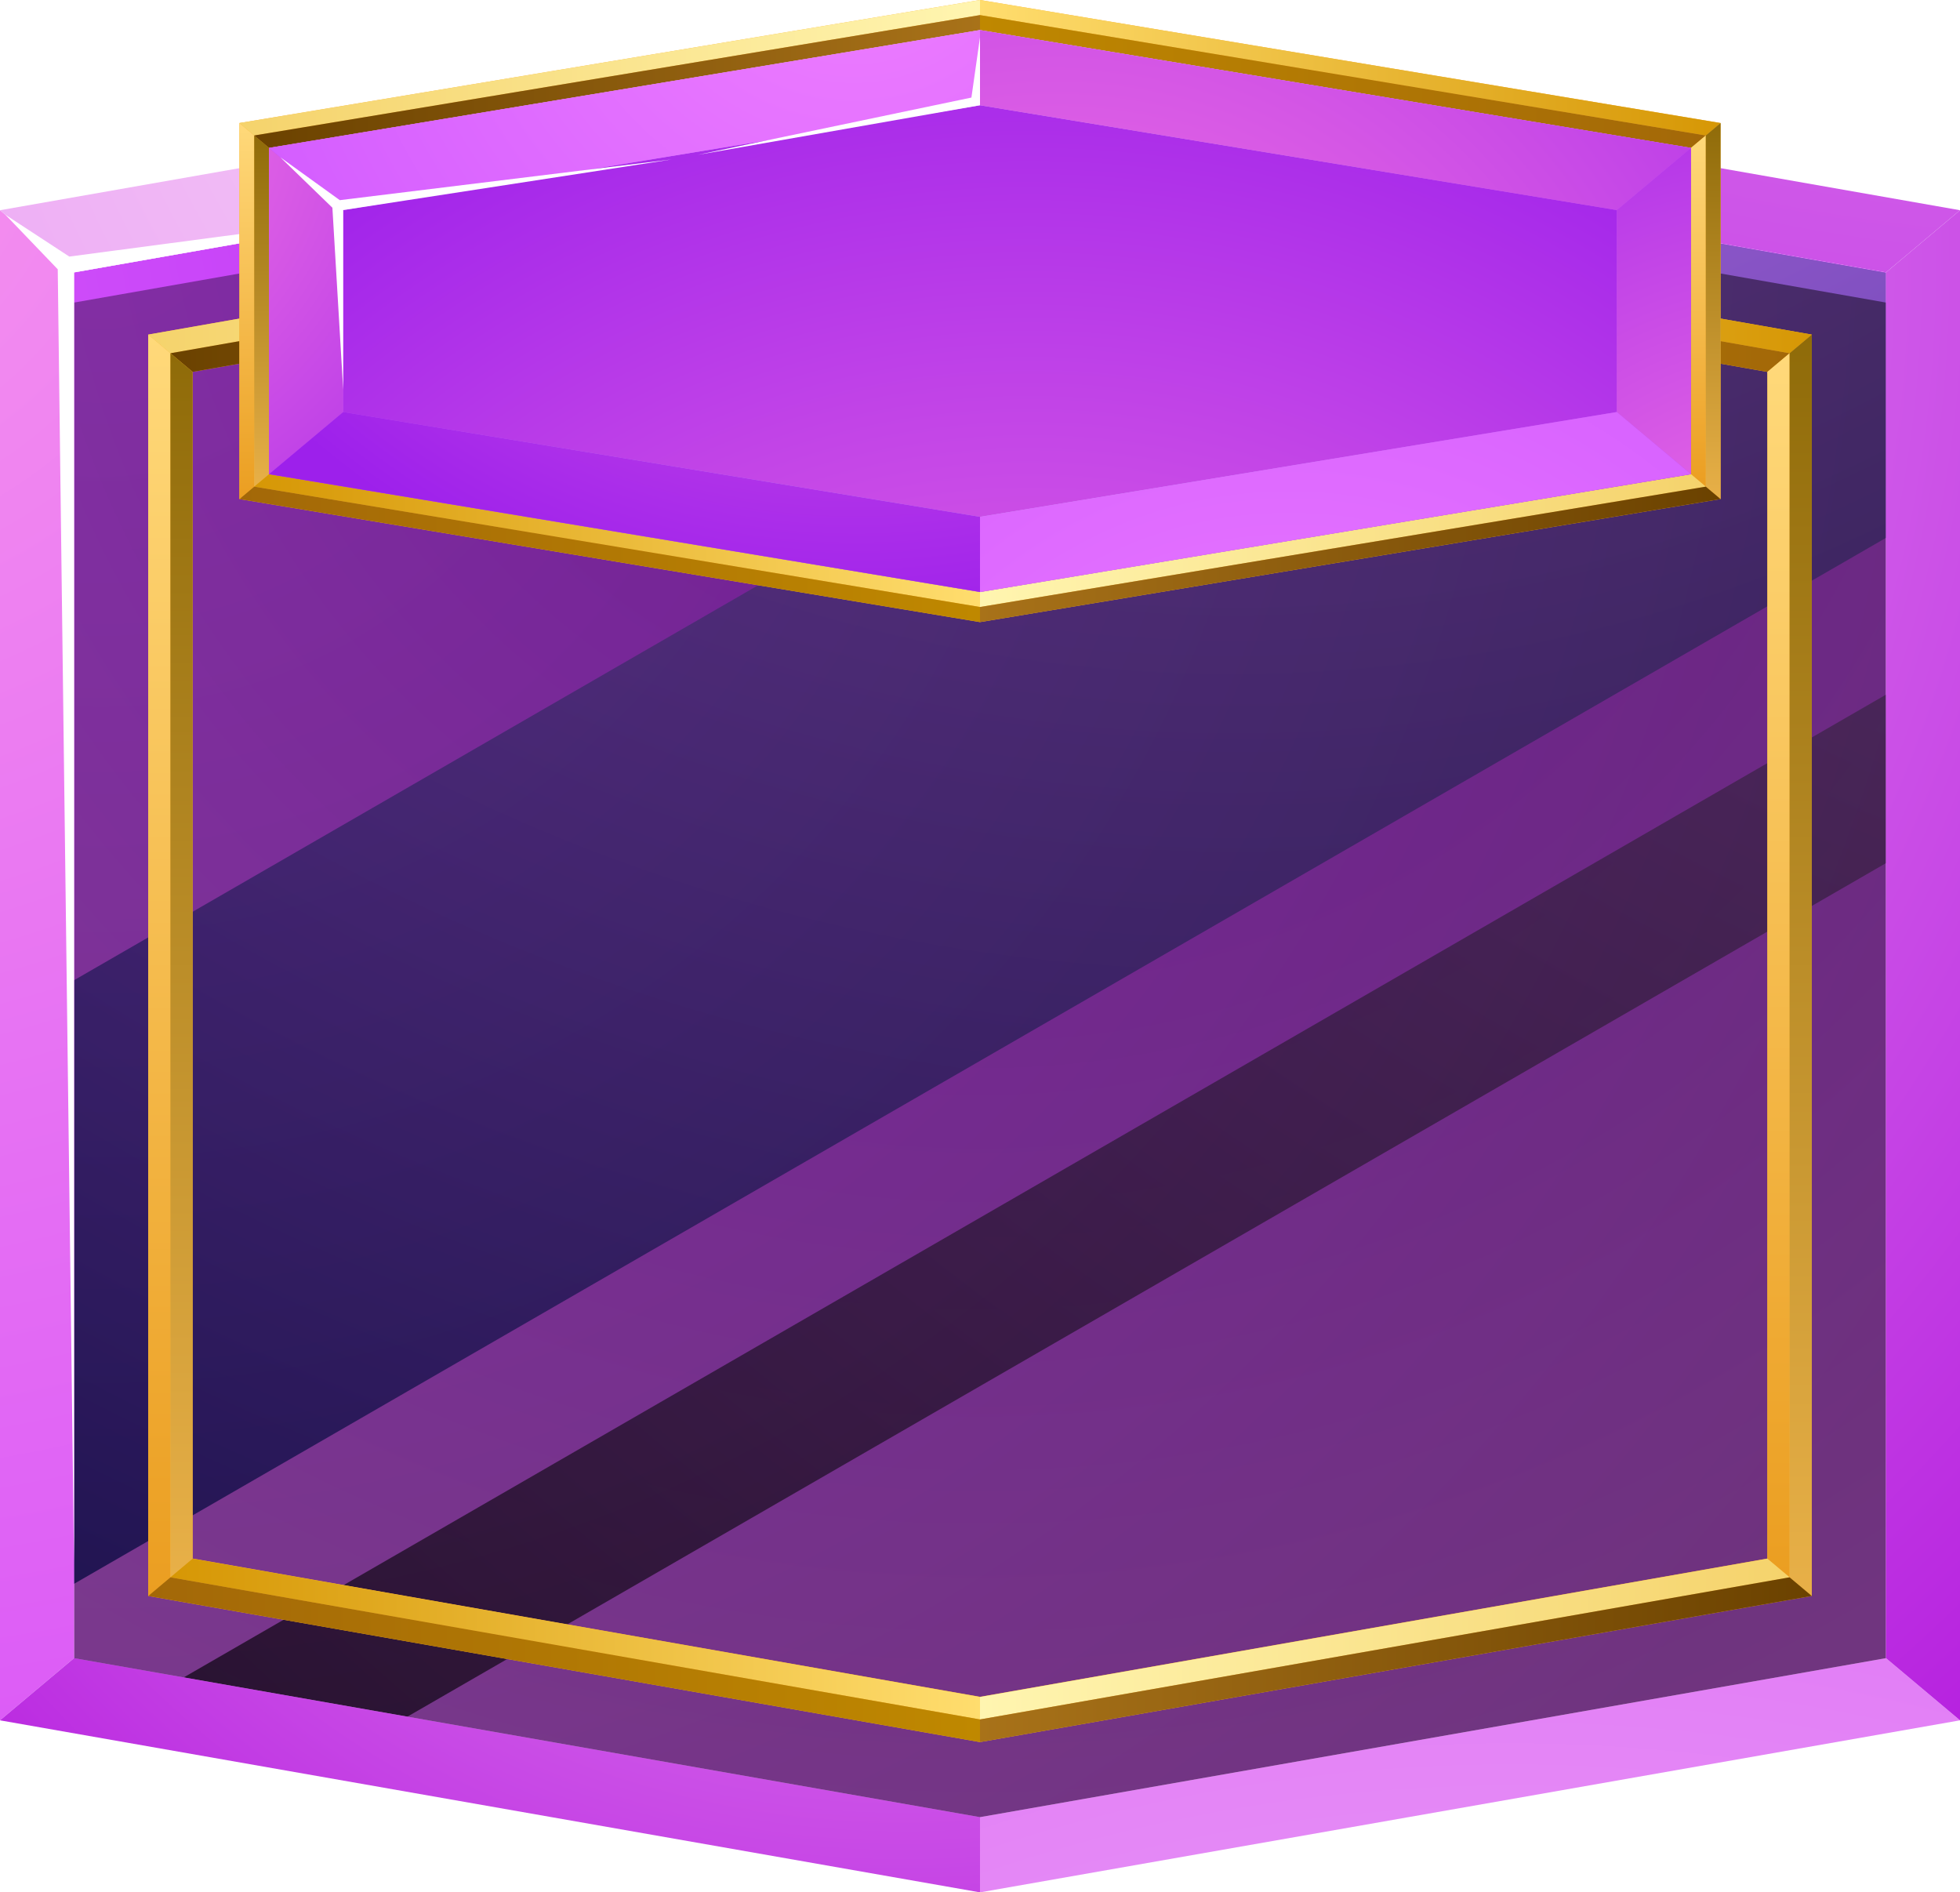 <svg width="260" height="251" viewBox="0 0 260 251" fill="none" xmlns="http://www.w3.org/2000/svg">
<path fill-rule="evenodd" clip-rule="evenodd" d="M9.82 36.132V219.934L130 241.024L250.18 219.934V36.132L130 15.022L9.82 36.132Z" fill="url(#paint0_radial_1_6)"/>
<path fill-rule="evenodd" clip-rule="evenodd" d="M9.82 210.077L250.18 71.341V36.171L190.551 25.685L9.82 130.017V210.077Z" fill="url(#paint1_radial_1_6)"/>
<path opacity="0.75" fill-rule="evenodd" clip-rule="evenodd" d="M250.18 92.137L24.374 222.487L54.05 227.691L250.18 114.484V92.137Z" fill="url(#paint2_radial_1_6)"/>
<g opacity="0.5" filter="url(#filter0_d_1_6)">
<path fill-rule="evenodd" clip-rule="evenodd" d="M9.82 36.132V219.934L130 241.024L250.18 219.934V36.132L130 15.022L9.82 36.132Z" fill="url(#paint3_radial_1_6)"/>
</g>
<path fill-rule="evenodd" clip-rule="evenodd" d="M9.82 219.934V36.132L0 27.884V228.182L9.82 219.934Z" fill="url(#paint4_radial_1_6)"/>
<path fill-rule="evenodd" clip-rule="evenodd" d="M130 241.024L9.82 219.934L0 228.182L130 251V241.024Z" fill="url(#paint5_radial_1_6)"/>
<path fill-rule="evenodd" clip-rule="evenodd" d="M250.18 219.934L130 241.024V251L260 228.182L250.18 219.934Z" fill="url(#paint6_radial_1_6)"/>
<path fill-rule="evenodd" clip-rule="evenodd" d="M250.18 36.132V219.934L260 228.182V27.884L250.18 36.132Z" fill="url(#paint7_radial_1_6)"/>
<path fill-rule="evenodd" clip-rule="evenodd" d="M9.82 36.132L130 15.022V5.047L0 27.884L9.82 36.132Z" fill="url(#paint8_radial_1_6)"/>
<path fill-rule="evenodd" clip-rule="evenodd" d="M130 15.022L250.18 36.132L260 27.884L130 5.047V15.022Z" fill="url(#paint9_radial_1_6)"/>
<path fill-rule="evenodd" clip-rule="evenodd" d="M9.82 207.17L7.66 35.72L0.727 28.493L9.192 34.031L60.08 27.295L9.82 36.132V207.17Z" fill="white"/>
<path fill-rule="evenodd" clip-rule="evenodd" d="M82.942 23.29L127.82 13.275L130 5.813V15.022L82.942 23.29Z" fill="white"/>
<path fill-rule="evenodd" clip-rule="evenodd" d="M82.942 23.29L127.82 13.275L130 5.813V15.022L82.942 23.29Z" fill="white"/>
<path fill-rule="evenodd" clip-rule="evenodd" d="M19.66 44.38V211.687L130 231.068L240.34 211.687V44.38L130 24.998L19.66 44.38ZM25.552 49.328V206.719L130 225.06L234.448 206.719V49.328L130 30.987L25.552 49.328Z" fill="#F9B233"/>
<path fill-rule="evenodd" clip-rule="evenodd" d="M22.606 46.854L130 28.002V24.998L19.66 44.38L22.606 46.854Z" fill="url(#paint10_linear_1_6)"/>
<path fill-rule="evenodd" clip-rule="evenodd" d="M130 28.002L22.606 46.854L25.552 49.328L130 30.987V28.002Z" fill="url(#paint11_linear_1_6)"/>
<path fill-rule="evenodd" clip-rule="evenodd" d="M130 28.002L237.394 46.854L240.34 44.38L130 24.998V28.002Z" fill="url(#paint12_linear_1_6)"/>
<path fill-rule="evenodd" clip-rule="evenodd" d="M237.394 46.854L130 28.002V30.987L234.448 49.328L237.394 46.854Z" fill="url(#paint13_linear_1_6)"/>
<path fill-rule="evenodd" clip-rule="evenodd" d="M234.448 49.328V206.738L237.394 209.212V46.854L234.448 49.328Z" fill="url(#paint14_linear_1_6)"/>
<path fill-rule="evenodd" clip-rule="evenodd" d="M237.394 46.854V209.213L240.34 211.687V44.38L237.394 46.854Z" fill="url(#paint15_linear_1_6)"/>
<path fill-rule="evenodd" clip-rule="evenodd" d="M22.606 209.213V46.854L19.66 44.38V211.687L22.606 209.213Z" fill="url(#paint16_linear_1_6)"/>
<path fill-rule="evenodd" clip-rule="evenodd" d="M22.606 46.854V209.212L25.552 206.738V49.328L22.606 46.854Z" fill="url(#paint17_linear_1_6)"/>
<path fill-rule="evenodd" clip-rule="evenodd" d="M130 225.079L25.552 206.738L22.606 209.213L130 228.064V225.079Z" fill="url(#paint18_linear_1_6)"/>
<path fill-rule="evenodd" clip-rule="evenodd" d="M130 228.064L22.606 209.212L19.66 211.687L130 231.068V228.064Z" fill="url(#paint19_linear_1_6)"/>
<path fill-rule="evenodd" clip-rule="evenodd" d="M130 225.079V228.064L237.394 209.213L234.448 206.738L130 225.079Z" fill="url(#paint20_linear_1_6)"/>
<path fill-rule="evenodd" clip-rule="evenodd" d="M237.394 209.212L130 228.064V231.068L240.34 211.687L237.394 209.212Z" fill="url(#paint21_linear_1_6)"/>
<path fill-rule="evenodd" clip-rule="evenodd" d="M31.759 16.318V66.196L130 82.515L228.241 66.196V16.318L130 0L31.759 16.318ZM35.687 19.617V62.897L130 78.528L224.313 62.897V19.617L130 3.986L35.687 19.617Z" fill="#F9B233"/>
<path fill-rule="evenodd" clip-rule="evenodd" d="M31.759 66.196L33.723 64.547V17.968L31.759 16.318V66.196Z" fill="url(#paint22_linear_1_6)"/>
<path fill-rule="evenodd" clip-rule="evenodd" d="M33.723 17.968V64.547L35.687 62.897V19.617L33.723 17.968Z" fill="url(#paint23_linear_1_6)"/>
<path fill-rule="evenodd" clip-rule="evenodd" d="M33.723 17.968L130 2.003V0L31.759 16.318L33.723 17.968Z" fill="url(#paint24_linear_1_6)"/>
<path fill-rule="evenodd" clip-rule="evenodd" d="M130 2.003L33.723 17.968L35.687 19.617L130 3.986V2.003Z" fill="url(#paint25_linear_1_6)"/>
<path fill-rule="evenodd" clip-rule="evenodd" d="M130 2.003L226.277 17.968L228.241 16.318L130 0V2.003Z" fill="url(#paint26_linear_1_6)"/>
<path fill-rule="evenodd" clip-rule="evenodd" d="M226.277 17.968L130 2.003V3.986L224.313 19.617L226.277 17.968Z" fill="url(#paint27_linear_1_6)"/>
<path fill-rule="evenodd" clip-rule="evenodd" d="M224.313 19.617V62.897L226.277 64.547V17.968L224.313 19.617Z" fill="url(#paint28_linear_1_6)"/>
<path fill-rule="evenodd" clip-rule="evenodd" d="M226.277 17.968V64.547L228.241 66.196V16.318L226.277 17.968Z" fill="url(#paint29_linear_1_6)"/>
<path fill-rule="evenodd" clip-rule="evenodd" d="M224.313 62.897L130 78.528V80.512L226.277 64.547L224.313 62.897Z" fill="url(#paint30_linear_1_6)"/>
<path fill-rule="evenodd" clip-rule="evenodd" d="M226.277 64.547L130 80.512V82.515L228.241 66.196L226.277 64.547Z" fill="url(#paint31_linear_1_6)"/>
<path fill-rule="evenodd" clip-rule="evenodd" d="M130 78.528L35.687 62.897L33.723 64.547L130 80.512V78.528Z" fill="url(#paint32_linear_1_6)"/>
<path fill-rule="evenodd" clip-rule="evenodd" d="M130 80.512L33.723 64.547L31.759 66.196L130 82.515V80.512Z" fill="url(#paint33_linear_1_6)"/>
<path fill-rule="evenodd" clip-rule="evenodd" d="M35.687 19.617V62.897L130 78.528L224.313 62.897V19.617L130 3.986L35.687 19.617Z" fill="url(#paint34_radial_1_6)"/>
<path fill-rule="evenodd" clip-rule="evenodd" d="M45.526 27.865V54.65L130 68.553L214.473 54.65V27.865L130 13.962L45.526 27.865Z" fill="url(#paint35_radial_1_6)"/>
<path fill-rule="evenodd" clip-rule="evenodd" d="M45.526 54.65V27.865L35.687 19.617V62.897L45.526 54.65Z" fill="url(#paint36_radial_1_6)"/>
<path fill-rule="evenodd" clip-rule="evenodd" d="M45.526 27.865L130 13.962V3.986L35.687 19.617L45.526 27.865Z" fill="url(#paint37_radial_1_6)"/>
<path fill-rule="evenodd" clip-rule="evenodd" d="M214.473 54.65V27.865L224.313 19.617V62.897L214.473 54.65Z" fill="url(#paint38_radial_1_6)"/>
<path fill-rule="evenodd" clip-rule="evenodd" d="M214.473 27.865L130 13.962V3.986L224.313 19.617L214.473 27.865Z" fill="url(#paint39_radial_1_6)"/>
<path fill-rule="evenodd" clip-rule="evenodd" d="M45.526 54.65L130 68.553V78.528L35.687 62.897L45.526 54.65Z" fill="url(#paint40_radial_1_6)"/>
<path fill-rule="evenodd" clip-rule="evenodd" d="M214.473 54.65L130 68.553V78.528L224.313 62.897L214.473 54.65Z" fill="url(#paint41_radial_1_6)"/>
<path fill-rule="evenodd" clip-rule="evenodd" d="M45.526 51.685L44.093 27.551L37.179 20.855L45.075 26.549L89.089 21.149L45.526 27.865V51.685Z" fill="white"/>
<path fill-rule="evenodd" clip-rule="evenodd" d="M92.546 20.54L128.861 12.941L130 4.949V13.962L92.546 20.54Z" fill="white"/>
<defs>
<filter id="filter0_d_1_6" x="9.82" y="15.022" width="240.36" height="230.002" filterUnits="userSpaceOnUse" color-interpolation-filters="sRGB">
<feFlood flood-opacity="0" result="BackgroundImageFix"/>
<feColorMatrix in="SourceAlpha" type="matrix" values="0 0 0 0 0 0 0 0 0 0 0 0 0 0 0 0 0 0 127 0" result="hardAlpha"/>
<feOffset dy="4"/>
<feComposite in2="hardAlpha" operator="out"/>
<feColorMatrix type="matrix" values="0 0 0 0 0 0 0 0 0 0 0 0 0 0 0 0 0 0 0.25 0"/>
<feBlend mode="normal" in2="BackgroundImageFix" result="effect1_dropShadow_1_6"/>
<feBlend mode="normal" in="SourceGraphic" in2="effect1_dropShadow_1_6" result="shape"/>
</filter>
<radialGradient id="paint0_radial_1_6" cx="0" cy="0" r="1" gradientUnits="userSpaceOnUse" gradientTransform="translate(130 15.022) scale(253.471 253.427)">
<stop stop-color="#B729F4"/>
<stop offset="1" stop-color="#E470FF"/>
</radialGradient>
<radialGradient id="paint1_radial_1_6" cx="0" cy="0" r="1" gradientUnits="userSpaceOnUse" gradientTransform="translate(164.231 -112.561) scale(462.89 462.809)">
<stop stop-color="#D07CF7"/>
<stop offset="1" stop-color="#000868"/>
</radialGradient>
<radialGradient id="paint2_radial_1_6" cx="0" cy="0" r="1" gradientUnits="userSpaceOnUse" gradientTransform="translate(337.734 -105.046) scale(484.027 483.942)">
<stop stop-color="#D07CF7"/>
<stop offset="1"/>
</radialGradient>
<radialGradient id="paint3_radial_1_6" cx="0" cy="0" r="1" gradientUnits="userSpaceOnUse" gradientTransform="translate(13.963 23.028) scale(282.629 282.579)">
<stop stop-color="#3A1351"/>
<stop offset="1"/>
</radialGradient>
<radialGradient id="paint4_radial_1_6" cx="0" cy="0" r="1" gradientUnits="userSpaceOnUse" gradientTransform="translate(-30.925 14.123) scale(242.105 242.062)">
<stop stop-color="#F794EE"/>
<stop offset="1" stop-color="#D956F7"/>
</radialGradient>
<radialGradient id="paint5_radial_1_6" cx="0" cy="0" r="1" gradientUnits="userSpaceOnUse" gradientTransform="translate(119.507 120.155) scale(183.184 183.152)">
<stop stop-color="#F6B0F7"/>
<stop offset="1" stop-color="#B31ADE"/>
</radialGradient>
<radialGradient id="paint6_radial_1_6" cx="0" cy="0" r="1" gradientUnits="userSpaceOnUse" gradientTransform="translate(200.333 453.652) scale(296.622 296.57)">
<stop stop-color="#F7D4F4"/>
<stop offset="1" stop-color="#DD6AF7"/>
</radialGradient>
<radialGradient id="paint7_radial_1_6" cx="0" cy="0" r="1" gradientUnits="userSpaceOnUse" gradientTransform="translate(88.57 35.765) scale(272.78 272.732)">
<stop stop-color="#F6B0F7"/>
<stop offset="1" stop-color="#B31ADE"/>
</radialGradient>
<radialGradient id="paint8_radial_1_6" cx="0" cy="0" r="1" gradientUnits="userSpaceOnUse" gradientTransform="translate(102.128 -13.372) scale(320.254 320.198)">
<stop stop-color="#F7D4F4"/>
<stop offset="1" stop-color="#DD6AF7"/>
</radialGradient>
<radialGradient id="paint9_radial_1_6" cx="0" cy="0" r="1" gradientUnits="userSpaceOnUse" gradientTransform="translate(280.881 -198.77) scale(381.694 381.627)">
<stop stop-color="#F6B0F7"/>
<stop offset="1" stop-color="#B31ADE"/>
</radialGradient>
<linearGradient id="paint10_linear_1_6" x1="19.654" y1="35.928" x2="130" y2="35.928" gradientUnits="userSpaceOnUse">
<stop stop-color="#F5D36C"/>
<stop offset="1" stop-color="#FFF5B0"/>
</linearGradient>
<linearGradient id="paint11_linear_1_6" x1="22.602" y1="38.661" x2="130" y2="38.661" gradientUnits="userSpaceOnUse">
<stop stop-color="#6B4200"/>
<stop offset="1" stop-color="#A87219"/>
</linearGradient>
<linearGradient id="paint12_linear_1_6" x1="130" y1="35.928" x2="240.347" y2="35.928" gradientUnits="userSpaceOnUse">
<stop stop-color="#FFDD6E"/>
<stop offset="1" stop-color="#D69705"/>
</linearGradient>
<linearGradient id="paint13_linear_1_6" x1="130" y1="38.661" x2="237.399" y2="38.661" gradientUnits="userSpaceOnUse">
<stop stop-color="#BF8800"/>
<stop offset="1" stop-color="#A36808"/>
</linearGradient>
<linearGradient id="paint14_linear_1_6" x1="235.925" y1="209.204" x2="235.925" y2="46.855" gradientUnits="userSpaceOnUse">
<stop stop-color="#EB9E21"/>
<stop offset="1" stop-color="#FFD97A"/>
</linearGradient>
<linearGradient id="paint15_linear_1_6" x1="238.873" y1="211.679" x2="238.873" y2="44.38" gradientUnits="userSpaceOnUse">
<stop stop-color="#E8B048"/>
<stop offset="1" stop-color="#8F6B09"/>
</linearGradient>
<linearGradient id="paint16_linear_1_6" x1="21.128" y1="211.679" x2="21.128" y2="44.38" gradientUnits="userSpaceOnUse">
<stop stop-color="#EB9E21"/>
<stop offset="1" stop-color="#FFD97A"/>
</linearGradient>
<linearGradient id="paint17_linear_1_6" x1="24.076" y1="209.204" x2="24.076" y2="46.855" gradientUnits="userSpaceOnUse">
<stop stop-color="#E8B048"/>
<stop offset="1" stop-color="#8F6B09"/>
</linearGradient>
<linearGradient id="paint18_linear_1_6" x1="22.602" y1="217.398" x2="130" y2="217.398" gradientUnits="userSpaceOnUse">
<stop stop-color="#D69705"/>
<stop offset="1" stop-color="#FFDD6E"/>
</linearGradient>
<linearGradient id="paint19_linear_1_6" x1="19.654" y1="220.131" x2="130" y2="220.131" gradientUnits="userSpaceOnUse">
<stop stop-color="#A36808"/>
<stop offset="1" stop-color="#BF8800"/>
</linearGradient>
<linearGradient id="paint20_linear_1_6" x1="130" y1="217.398" x2="237.399" y2="217.398" gradientUnits="userSpaceOnUse">
<stop stop-color="#FFF5B0"/>
<stop offset="1" stop-color="#F5D36C"/>
</linearGradient>
<linearGradient id="paint21_linear_1_6" x1="130" y1="220.131" x2="240.347" y2="220.131" gradientUnits="userSpaceOnUse">
<stop stop-color="#A87219"/>
<stop offset="1" stop-color="#6B4200"/>
</linearGradient>
<linearGradient id="paint22_linear_1_6" x1="32.747" y1="66.197" x2="32.747" y2="16.312" gradientUnits="userSpaceOnUse">
<stop stop-color="#EB9E21"/>
<stop offset="1" stop-color="#FFD97A"/>
</linearGradient>
<linearGradient id="paint23_linear_1_6" x1="34.712" y1="64.547" x2="34.712" y2="17.962" gradientUnits="userSpaceOnUse">
<stop stop-color="#E8B048"/>
<stop offset="1" stop-color="#8F6B09"/>
</linearGradient>
<linearGradient id="paint24_linear_1_6" x1="31.764" y1="8.981" x2="130" y2="8.981" gradientUnits="userSpaceOnUse">
<stop stop-color="#F5D36C"/>
<stop offset="1" stop-color="#FFF5B0"/>
</linearGradient>
<linearGradient id="paint25_linear_1_6" x1="33.73" y1="10.803" x2="130" y2="10.803" gradientUnits="userSpaceOnUse">
<stop stop-color="#6B4200"/>
<stop offset="1" stop-color="#A87219"/>
</linearGradient>
<linearGradient id="paint26_linear_1_6" x1="130" y1="8.981" x2="228.236" y2="8.981" gradientUnits="userSpaceOnUse">
<stop stop-color="#FFDD6E"/>
<stop offset="1" stop-color="#D69705"/>
</linearGradient>
<linearGradient id="paint27_linear_1_6" x1="130" y1="10.803" x2="226.271" y2="10.803" gradientUnits="userSpaceOnUse">
<stop stop-color="#BF8800"/>
<stop offset="1" stop-color="#A36808"/>
</linearGradient>
<linearGradient id="paint28_linear_1_6" x1="225.288" y1="64.547" x2="225.288" y2="17.962" gradientUnits="userSpaceOnUse">
<stop stop-color="#EB9E21"/>
<stop offset="1" stop-color="#FFD97A"/>
</linearGradient>
<linearGradient id="paint29_linear_1_6" x1="227.253" y1="66.197" x2="227.253" y2="16.312" gradientUnits="userSpaceOnUse">
<stop stop-color="#E8B048"/>
<stop offset="1" stop-color="#8F6B09"/>
</linearGradient>
<linearGradient id="paint30_linear_1_6" x1="130" y1="71.706" x2="226.271" y2="71.706" gradientUnits="userSpaceOnUse">
<stop stop-color="#FFF5B0"/>
<stop offset="1" stop-color="#F5D36C"/>
</linearGradient>
<linearGradient id="paint31_linear_1_6" x1="130" y1="73.528" x2="228.236" y2="73.528" gradientUnits="userSpaceOnUse">
<stop stop-color="#A87219"/>
<stop offset="1" stop-color="#6B4200"/>
</linearGradient>
<linearGradient id="paint32_linear_1_6" x1="33.73" y1="71.706" x2="130" y2="71.706" gradientUnits="userSpaceOnUse">
<stop stop-color="#D69705"/>
<stop offset="1" stop-color="#FFDD6E"/>
</linearGradient>
<linearGradient id="paint33_linear_1_6" x1="31.764" y1="73.528" x2="130" y2="73.528" gradientUnits="userSpaceOnUse">
<stop stop-color="#A36808"/>
<stop offset="1" stop-color="#BF8800"/>
</linearGradient>
<radialGradient id="paint34_radial_1_6" cx="0" cy="0" r="1" gradientUnits="userSpaceOnUse" gradientTransform="translate(130 41.255) scale(104.357 104.339)">
<stop stop-color="#D0B0F7"/>
<stop offset="1" stop-color="#BD3CF4"/>
</radialGradient>
<radialGradient id="paint35_radial_1_6" cx="0" cy="0" r="1" gradientUnits="userSpaceOnUse" gradientTransform="translate(136.466 156.065) scale(164.524 164.496)">
<stop stop-color="#FF80E1"/>
<stop offset="1" stop-color="#9D20EB"/>
</radialGradient>
<radialGradient id="paint36_radial_1_6" cx="0" cy="0" r="1" gradientUnits="userSpaceOnUse" gradientTransform="translate(2.148 13.725) scale(94.116 94.1)">
<stop stop-color="#FF80E1"/>
<stop offset="1" stop-color="#9D20EB"/>
</radialGradient>
<radialGradient id="paint37_radial_1_6" cx="0" cy="0" r="1" gradientUnits="userSpaceOnUse" gradientTransform="translate(113.176 -12.295) scale(188.923 188.89)">
<stop stop-color="#F080FF"/>
<stop offset="1" stop-color="#B133FF"/>
</radialGradient>
<radialGradient id="paint38_radial_1_6" cx="0" cy="0" r="1" gradientUnits="userSpaceOnUse" gradientTransform="translate(240.37 95.876) scale(105.078 105.06)">
<stop stop-color="#FF80E1"/>
<stop offset="1" stop-color="#9D20EB"/>
</radialGradient>
<radialGradient id="paint39_radial_1_6" cx="0" cy="0" r="1" gradientUnits="userSpaceOnUse" gradientTransform="translate(140.316 74.262) scale(154.079 154.052)">
<stop stop-color="#FF80E1"/>
<stop offset="1" stop-color="#9D20EB"/>
</radialGradient>
<radialGradient id="paint40_radial_1_6" cx="0" cy="0" r="1" gradientUnits="userSpaceOnUse" gradientTransform="translate(113.429 -25.836) scale(111.067 111.047)">
<stop stop-color="#FF80E1"/>
<stop offset="1" stop-color="#9D20EB"/>
</radialGradient>
<radialGradient id="paint41_radial_1_6" cx="0" cy="0" r="1" gradientUnits="userSpaceOnUse" gradientTransform="translate(170.897 124.264) scale(222.064 222.025)">
<stop stop-color="#F080FF"/>
<stop offset="1" stop-color="#B133FF"/>
</radialGradient>
</defs>
</svg>
